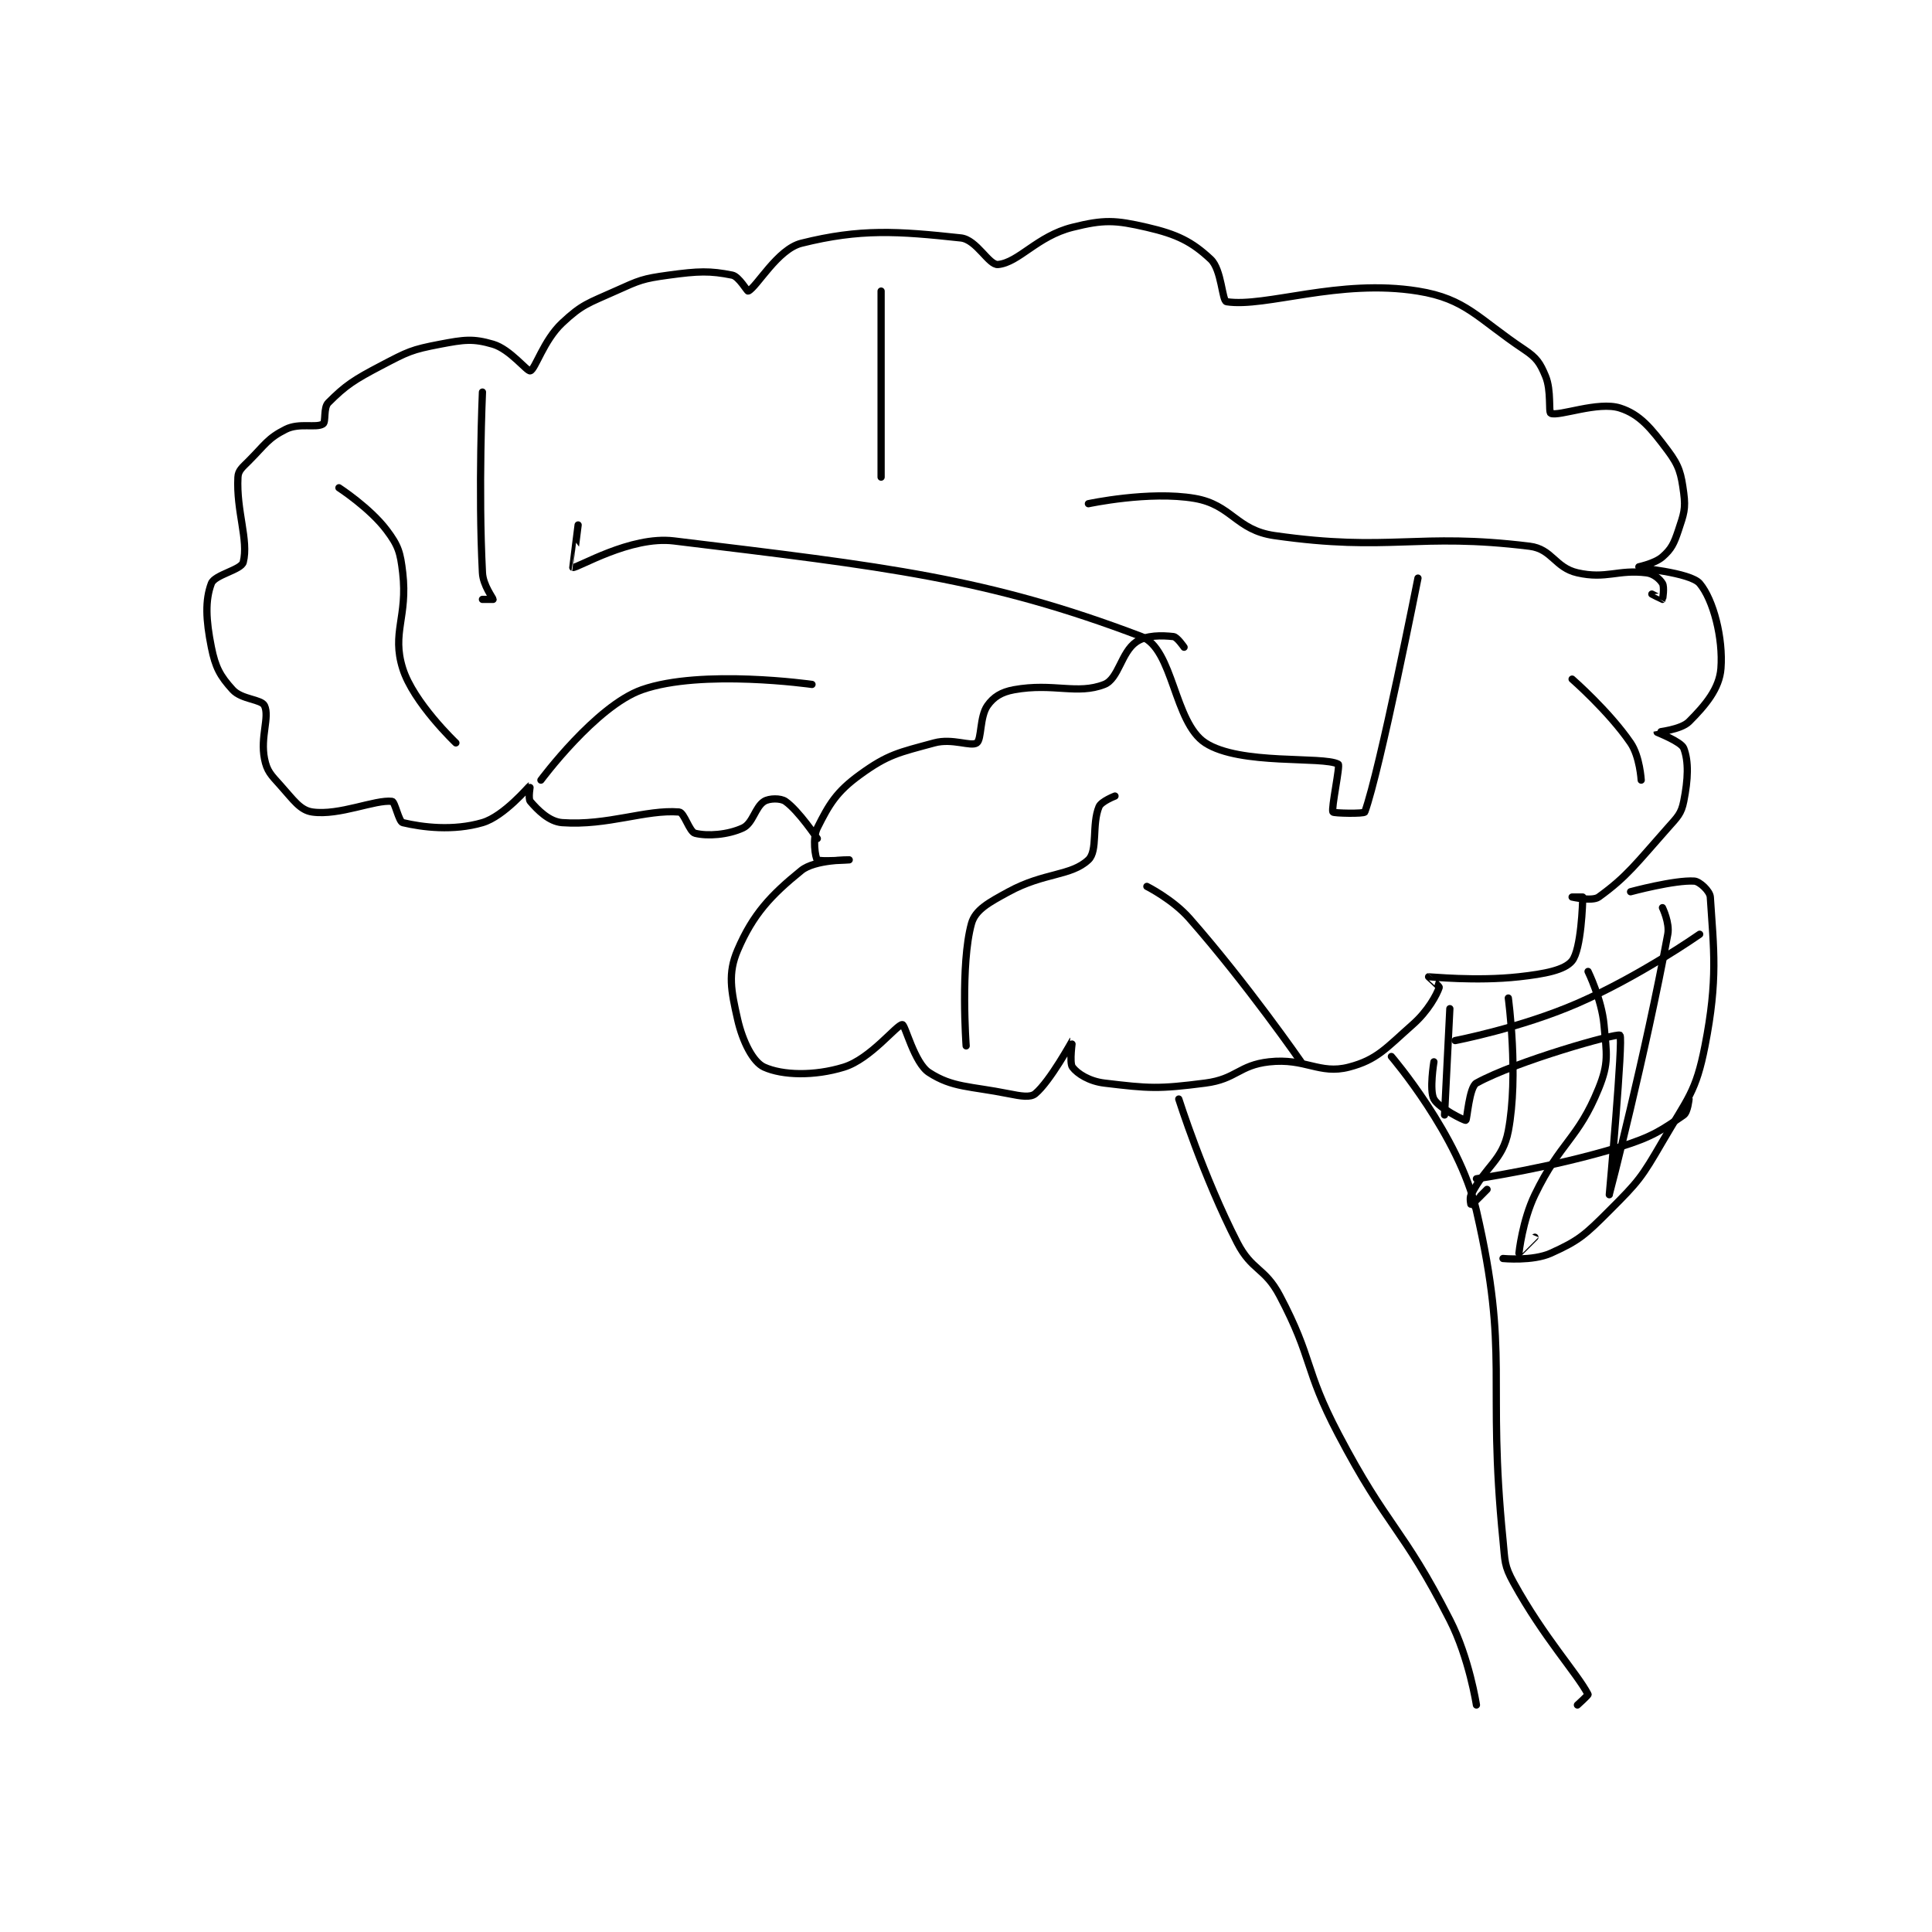 <?xml version="1.0" encoding="utf-8"?>
<!DOCTYPE svg PUBLIC "-//W3C//DTD SVG 1.1//EN" "http://www.w3.org/Graphics/SVG/1.1/DTD/svg11.dtd">
<svg viewBox="0 0 800 800" preserveAspectRatio="xMinYMin meet" xmlns="http://www.w3.org/2000/svg" version="1.1">
<g fill="none" stroke="black" stroke-linecap="round" stroke-linejoin="round" stroke-width="1.363">
<g transform="translate(87.52,94.122) scale(2.201) translate(-176,-127)">
<path id="0" d="M290,242C290,242 286.492,236.744 284,235C283.086,234.36 280.949,234.407 280,235C278.309,236.057 277.894,239.126 276,240C273.159,241.311 269.341,241.585 267,241C265.93,240.732 264.959,237.077 264,237C257.691,236.495 250.597,239.614 242,239C239.528,238.823 237.365,236.592 236,235C235.552,234.477 236.021,231.991 236,232C235.812,232.084 231.073,237.812 227,239C221.467,240.614 215.721,239.876 212,239C211.27,238.828 210.535,235.063 210,235C206.804,234.624 200.068,237.724 195,237C192.687,236.67 191.443,234.715 189,232C187.191,229.99 186.464,229.322 186,227C185.171,222.853 186.996,219.158 186,217C185.425,215.755 181.704,215.875 180,214C177.654,211.42 176.759,209.796 176,206C174.965,200.824 174.808,197.179 176,194C176.621,192.344 181.635,191.459 182,190C183.045,185.821 180.663,180.411 181,174C181.066,172.752 181.796,172.204 183,171C186.13,167.87 186.601,166.7 190,165C192.549,163.725 195.7,164.813 197,164C197.597,163.627 197.037,160.963 198,160C201.273,156.727 202.819,155.714 208,153C212.964,150.4 213.661,150.017 219,149C223.539,148.135 225.215,147.887 229,149C232.206,149.943 235.416,154.18 236,154C236.938,153.711 238.519,148.263 242,145C245.767,141.468 246.881,141.304 252,139C256.575,136.941 257.104,136.668 262,136C267.645,135.23 269.797,135.159 274,136C275.261,136.252 276.816,139.085 277,139C278.616,138.254 282.51,131.123 287,130C298.089,127.228 305.114,127.715 317,129C319.998,129.324 322.259,134.166 324,134C327.915,133.627 331.35,128.662 338,127C343.911,125.522 346.037,125.624 352,127C357.701,128.316 360.47,129.705 364,133C366.099,134.96 366.129,140.866 367,141C374.35,142.131 388.151,136.613 403,139C412.06,140.456 414.247,144.165 423,150C425.348,151.566 425.975,152.54 427,155C428.14,157.737 427.521,161.795 428,162C429.506,162.645 436.868,159.685 441,161C444.762,162.197 446.857,164.809 450,169C452.184,171.912 452.515,173.364 453,177C453.396,179.972 453.015,180.954 452,184C451.169,186.493 450.684,187.526 449,189C447.458,190.349 443.989,190.992 444,191C444.042,191.03 454.254,191.927 456,194C458.58,197.063 460.437,204.317 460,210C459.709,213.788 457.095,216.905 454,220C452.453,221.547 448.009,221.953 448,222C447.994,222.029 452.527,223.77 453,225C453.961,227.498 453.829,230.853 453,235C452.536,237.322 451.847,237.922 450,240C444.084,246.655 442.36,249.129 437,253C435.803,253.865 432,253 432,253C432,253 434,253 434,253C434,254.047 433.722,262.848 432,265C430.607,266.741 426.891,267.457 422,268C413.954,268.894 405.179,267.976 405,268C404.982,268.002 407.068,269.797 407,270C406.559,271.322 404.941,274.405 402,277C396.985,281.425 395.301,283.626 390,285C384.448,286.44 381.816,283.243 375,284C369.303,284.633 368.844,287.246 363,288C354.129,289.145 352.403,289.008 344,288C341.187,287.662 338.942,286.257 338,285C337.372,284.162 338.01,279.993 338,280C337.962,280.027 333.8,287.666 331,290C330.087,290.761 328.323,290.465 326,290C318.658,288.532 315.441,288.886 311,286C308.262,284.221 306.535,277.033 306,277C304.991,276.937 300.029,283.453 295,285C289.396,286.724 283.441,286.549 280,285C277.924,284.066 275.962,280.232 275,276C273.766,270.573 273.134,267.354 275,263C277.891,256.254 281.229,252.672 287,248C289.538,245.945 295.999,246 296,246C296,246 290.375,246.375 290,246C289.625,245.625 289.049,241.903 290,240C292.22,235.56 293.578,233.216 298,230C303.316,226.133 305.3,225.827 312,224C315.428,223.065 318.909,224.763 320,224C320.941,223.342 320.523,219.11 322,217C323.143,215.367 324.613,214.434 327,214C334.397,212.655 338.893,214.999 344,213C346.681,211.951 347.159,206.967 350,205C351.894,203.689 354.822,203.758 357,204C357.702,204.078 359,206 359,206"/>
<path id="1" d="M358,291C358,291 362.637,305.608 369,318C371.75,323.355 374.173,322.644 377,328C383.321,339.977 381.529,341.665 388,354C397.373,371.866 400.011,371.367 409,389C412.648,396.156 414,405 414,405"/>
<path id="2" d="M398,283C398,283 410.728,297.822 414,312C420.32,339.388 415.948,343.476 419,374C419.4,378.005 419.185,378.711 421,382C426.726,392.378 432.924,399.021 435,403C435.07,403.134 433,405 433,405"/>
<path id="3" d="M443,252C443,252 451.308,249.754 455,250C455.996,250.066 457.927,251.876 458,253C458.634,262.831 459.468,268.386 457,281C455.287,289.753 453.78,290.768 449,299C445.031,305.836 444.518,306.482 439,312C434.441,316.559 433.3,317.615 428,320C424.57,321.544 419,321 419,321"/>
<path id="4" d="M409,274L408,294"/>
<path id="5" d="M420,272C420,272 421.983,286.52 420,297C418.943,302.586 415.692,303.616 413,309C412.653,309.695 412.994,311.002 413,311C413.039,310.987 416,308 416,308"/>
<path id="6" d="M435,267C435,267 437.568,272.253 438,277C438.5,282.503 438.947,284.209 437,289C433.097,298.607 429.872,298.932 425,309C422.649,313.858 422,319.976 422,320C422,320.007 425,317 425,317"/>
<path id="7" d="M449,255C449,255 450.395,257.869 450,260C445.816,282.592 439,308.999 439,309C439,309 441.656,279.551 441,279C440.45,278.538 421.5,283.862 414,288C412.625,288.759 412.245,294.908 412,295C411.762,295.089 406.924,292.694 406,291C405.111,289.37 406,284 406,284"/>
<path id="8" d="M410,280C410,280 422.309,277.648 433,273C444.762,267.886 456,260 456,260"/>
<path id="9" d="M414,306C414,306 428.215,303.934 441,300C447.137,298.112 449.022,296.754 453,294C453.758,293.475 454,291 454,291"/>
<path id="10" d="M341,179C341,179 352.454,176.535 361,178C367.982,179.197 368.752,183.965 376,185C397.873,188.125 402.696,184.384 424,187C428.245,187.521 428.768,191.038 433,192C438.427,193.234 440.63,191.329 446,192C447.343,192.168 448.493,193.156 449,194C449.4,194.666 449.057,196.943 449,197C448.981,197.019 447,196 447,196"/>
<path id="11" d="M403,193C403,193 395.854,229.152 393,237C392.869,237.359 387.14,237.252 387,237C386.645,236.362 388.411,228.223 388,228C385.117,226.438 369.558,228.254 363,224C357.065,220.15 357.013,206.285 351,204C321.905,192.944 302.955,190.854 263,186C254.852,185.01 244.87,191.145 244,191C243.984,190.997 245,183 245,183"/>
<path id="12" d="M302,139L302,174"/>
<path id="13" d="M227,158C227,158 226.192,176.236 227,192C227.121,194.366 229,196.753 229,197C229,197 227,197 227,197"/>
<path id="14" d="M200,176C200,176 205.857,179.809 209,184C211.184,186.912 211.555,188.14 212,192C212.961,200.325 209.893,203.257 212,210C214.005,216.415 222,224 222,224"/>
<path id="15" d="M238,231C238,231 248.336,217.058 257,214C268.212,210.043 289,213 289,213"/>
<path id="16" d="M381,284C381,284 370.876,269.376 360,257C356.882,253.452 352,251 352,251"/>
<path id="17" d="M318,281C318,281 316.887,265.66 319,258C319.72,255.39 322.25,254.046 326,252C332.671,248.361 337.728,249.08 341,246C342.809,244.298 341.599,239.363 343,236C343.42,234.991 346,234 346,234"/>
<path id="18" d="M445,231C445,231 444.75,226.557 443,224C438.918,218.034 432,212 432,212"/>
</g>
</g>
</svg>
